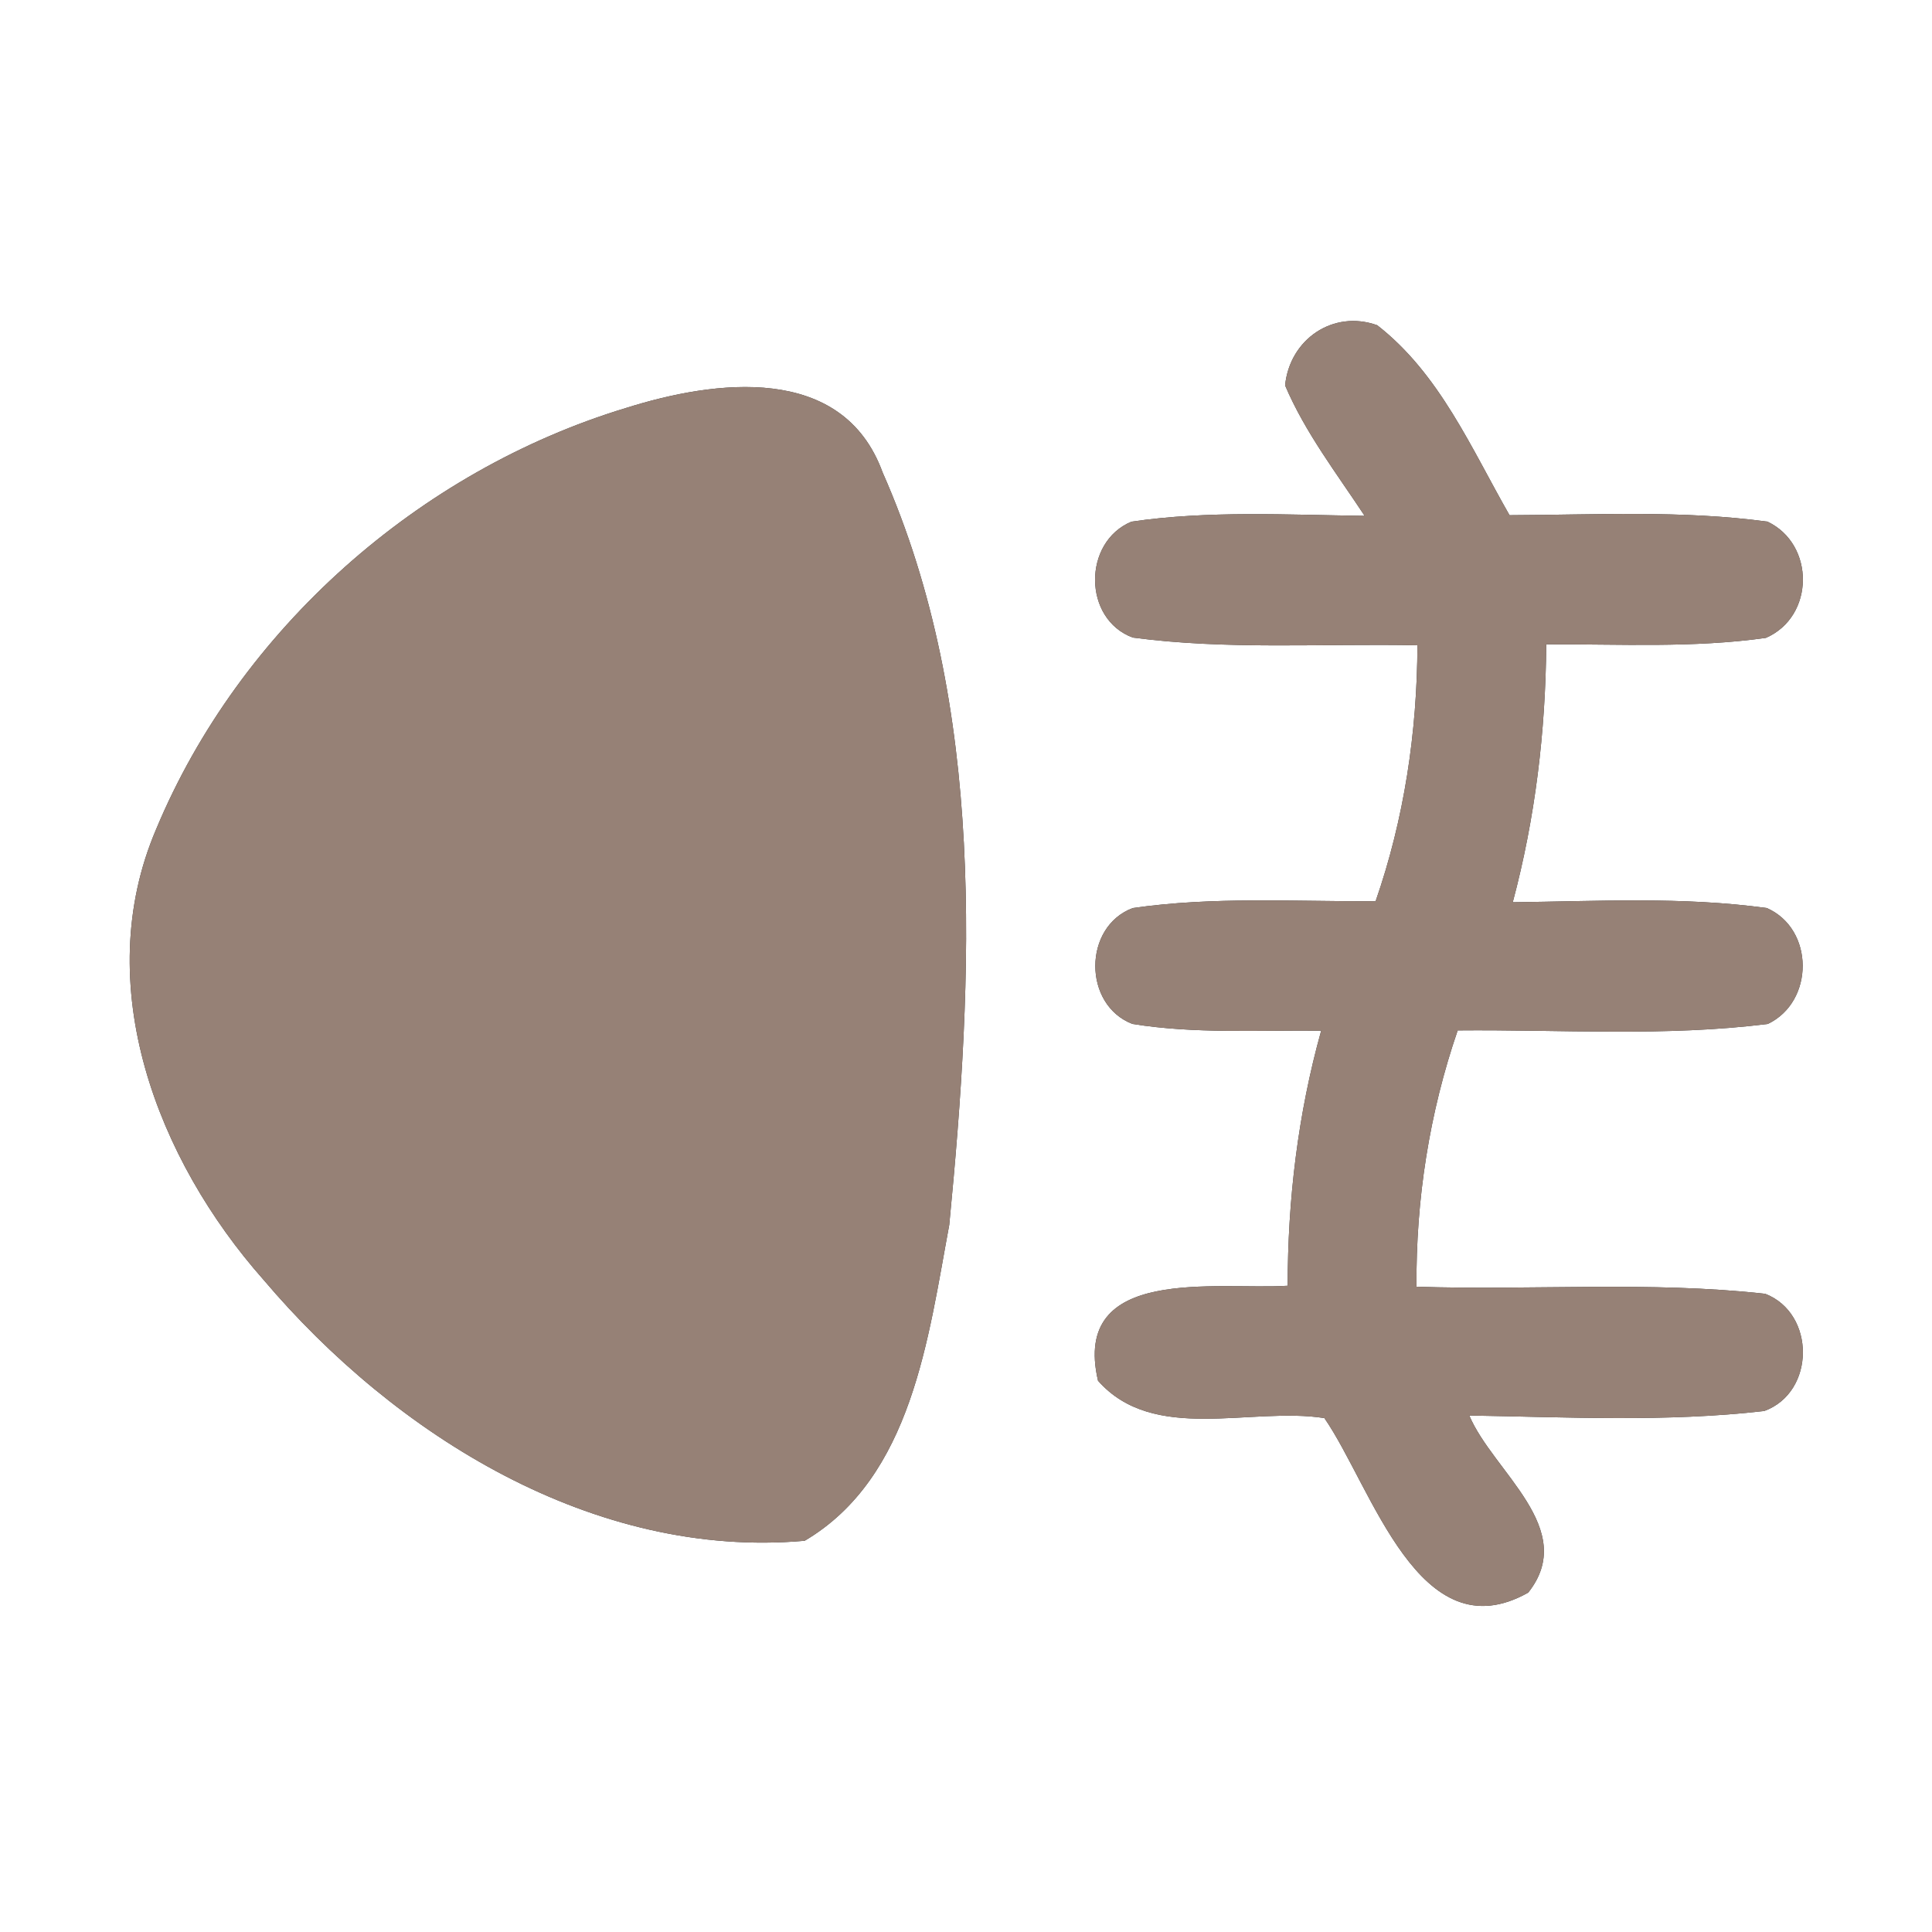 <?xml version="1.0" encoding="UTF-8" ?>
<!DOCTYPE svg PUBLIC "-//W3C//DTD SVG 1.1//EN" "http://www.w3.org/Graphics/SVG/1.1/DTD/svg11.dtd">
<svg width="60pt" height="60pt" viewBox="0 0 60 60" version="1.1" xmlns="http://www.w3.org/2000/svg">
<rect x="0" y="0" width="60" height="60" fill="#333333" stroke="none"/>
<g id="#ffffffff">
<path fill="#ffffff" opacity="1.00" d=" M 0.00 0.00 L 60.00 0.00 L 60.00 60.00 L 0.00 60.00 L 0.00 0.00 M 39.91 11.97 C 40.53 13.43 41.51 14.70 42.38 16.02 C 39.97 15.99 37.54 15.85 35.14 16.20 C 33.62 16.83 33.63 19.23 35.18 19.80 C 38.11 20.19 41.08 19.98 44.02 20.04 C 44.01 22.74 43.61 25.43 42.72 27.99 C 40.21 28.00 37.67 27.84 35.18 28.20 C 33.63 28.78 33.63 31.21 35.17 31.80 C 37.10 32.11 39.07 31.99 41.03 32.01 C 40.31 34.59 39.99 37.26 39.99 39.93 C 37.81 40.07 33.26 39.27 34.10 42.88 C 35.83 44.84 38.84 43.68 41.13 44.04 C 42.61 46.18 44.07 51.37 47.46 49.46 C 49.03 47.48 46.37 45.71 45.63 43.96 C 48.68 44.01 51.75 44.17 54.79 43.82 C 56.38 43.24 56.39 40.79 54.82 40.18 C 51.22 39.78 47.59 40.08 43.99 39.96 C 43.97 37.25 44.39 34.56 45.27 32.00 C 48.48 31.97 51.71 32.20 54.90 31.80 C 56.35 31.11 56.35 28.85 54.87 28.20 C 52.25 27.84 49.61 27.99 46.98 28.02 C 47.68 25.40 48.00 22.71 48.02 20.01 C 50.29 20.00 52.58 20.13 54.84 19.81 C 56.36 19.15 56.37 16.90 54.89 16.20 C 52.24 15.84 49.55 15.99 46.88 16.00 C 45.69 13.92 44.71 11.61 42.77 10.10 C 41.40 9.61 40.05 10.54 39.91 11.97 M 19.44 12.67 C 13.01 14.62 7.44 19.54 4.85 25.75 C 2.78 30.59 4.89 36.02 8.18 39.74 C 12.28 44.58 18.45 48.43 24.99 47.85 C 28.33 45.88 28.83 41.52 29.48 38.04 C 30.23 30.29 30.63 21.95 27.41 14.67 C 26.17 11.27 22.20 11.80 19.44 12.67 Z" />
</g>
<g id="#000000ff">
<path fill="#968176" opacity="1.00" d=" M 39.91 11.97 C 40.05 10.54 41.40 9.61 42.77 10.10 C 44.71 11.61 45.69 13.92 46.88 16.00 C 49.55 15.99 52.24 15.84 54.89 16.20 C 56.37 16.90 56.36 19.15 54.84 19.81 C 52.58 20.13 50.29 20.00 48.02 20.01 C 48.00 22.71 47.68 25.40 46.98 28.02 C 49.61 27.99 52.25 27.84 54.87 28.20 C 56.35 28.85 56.35 31.11 54.90 31.80 C 51.71 32.20 48.48 31.97 45.27 32.00 C 44.39 34.56 43.97 37.25 43.99 39.96 C 47.59 40.08 51.22 39.78 54.82 40.18 C 56.39 40.79 56.38 43.24 54.79 43.82 C 51.75 44.17 48.68 44.01 45.63 43.96 C 46.37 45.71 49.03 47.48 47.46 49.46 C 44.07 51.37 42.61 46.18 41.13 44.04 C 38.84 43.68 35.83 44.84 34.10 42.88 C 33.26 39.27 37.81 40.07 39.99 39.93 C 39.99 37.26 40.31 34.59 41.03 32.01 C 39.07 31.99 37.10 32.11 35.17 31.80 C 33.63 31.21 33.63 28.78 35.18 28.20 C 37.67 27.84 40.21 28.00 42.72 27.99 C 43.61 25.43 44.01 22.74 44.02 20.04 C 41.08 19.98 38.11 20.19 35.18 19.80 C 33.63 19.23 33.62 16.83 35.14 16.20 C 37.54 15.85 39.97 15.99 42.38 16.02 C 41.51 14.70 40.53 13.43 39.91 11.97 Z" />
<path fill="#968176" opacity="1.00" d=" M 19.44 12.67 C 22.20 11.80 26.17 11.27 27.41 14.67 C 30.63 21.95 30.23 30.29 29.48 38.04 C 28.83 41.52 28.33 45.88 24.99 47.85 C 18.45 48.43 12.28 44.58 8.18 39.74 C 4.89 36.02 2.78 30.59 4.85 25.75 C 7.44 19.54 13.01 14.62 19.44 12.67 Z" />
</g>
</svg>
